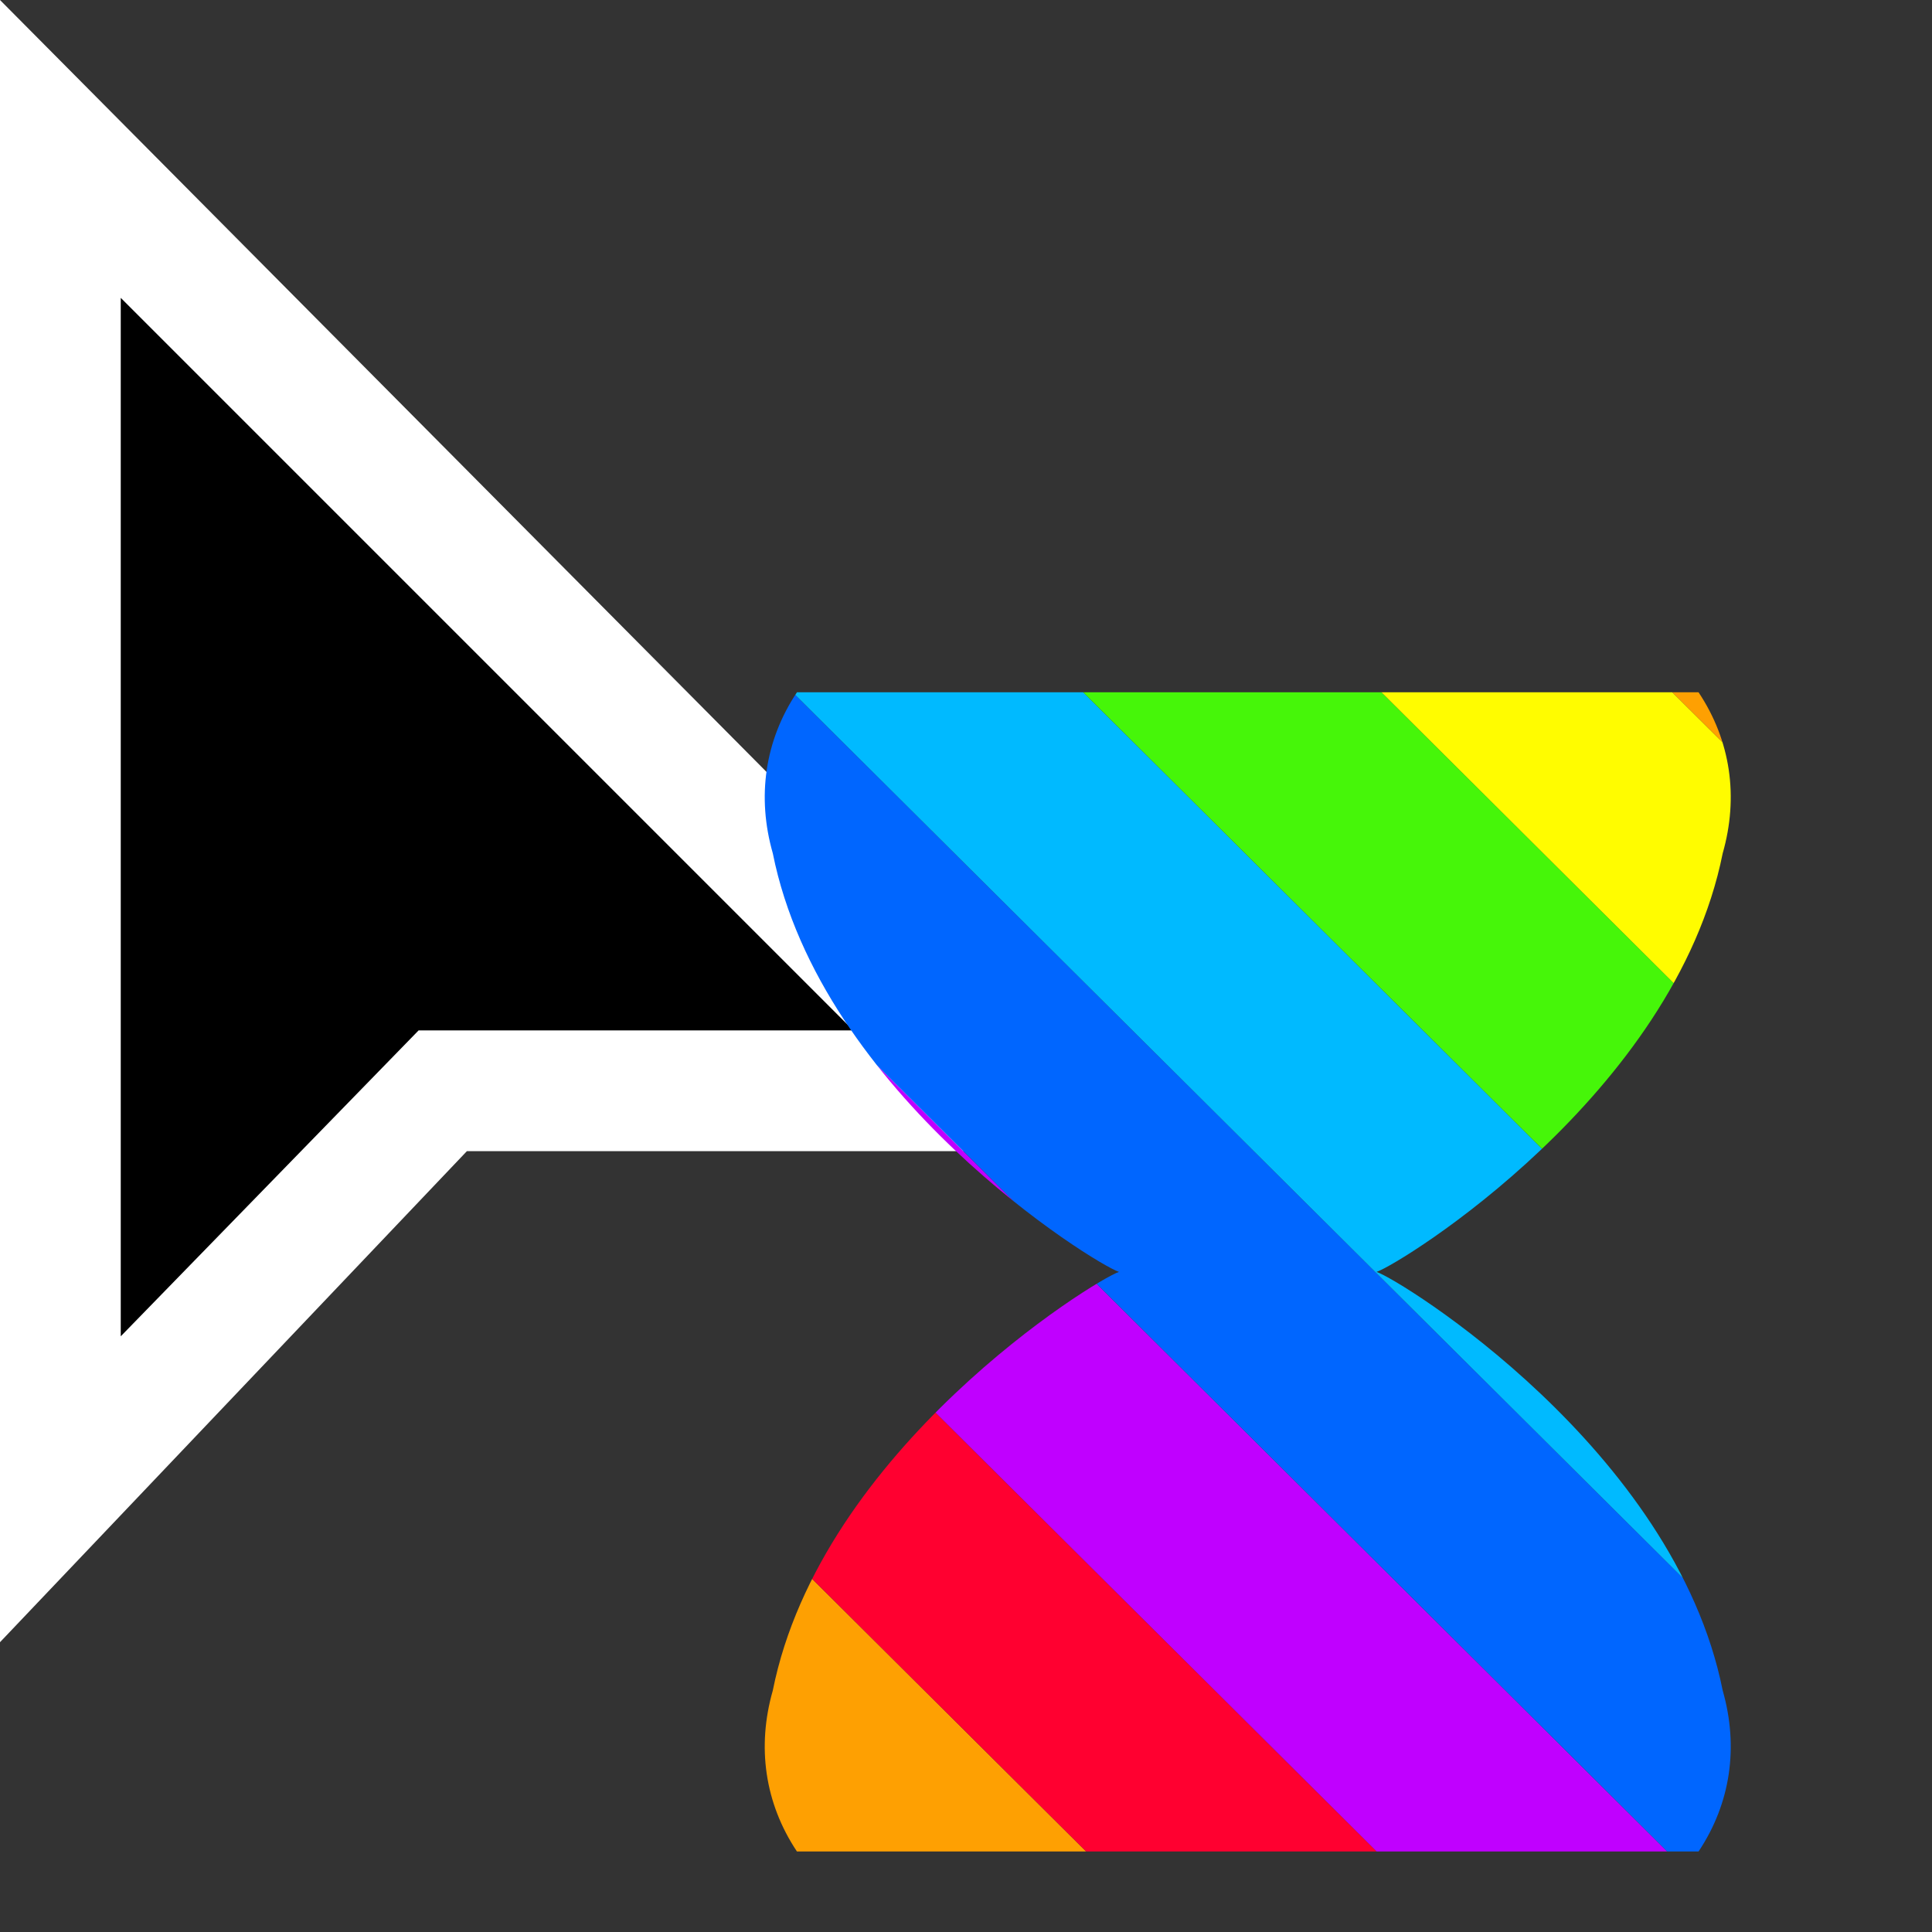 <?xml version="1.0" encoding="utf-8"?>
<!-- Generator: Adobe Illustrator 24.0.2, SVG Export Plug-In . SVG Version: 6.00 Build 0)  -->
<svg version="1.1" id="Layer_1" xmlns="http://www.w3.org/2000/svg" xmlns:xlink="http://www.w3.org/1999/xlink" x="0px" y="0px"
	 viewBox="0 0 24 24" style="enable-background:new 0 0 24 24;" xml:space="preserve">
<rect x="0" y="0" width="24" height="24" fill="#333333" stroke="none"/>
<style type="text/css">
	.st0{fill:#FFFFFF;}
	.st1{clip-path:url(#SVGID_2_);}
	.st2{clip-path:url(#SVGID_4_);}
	.st3{fill:#C000FF;}
	.st4{fill:#0066FF;}
	.st5{fill:#00BAFF;}
	.st6{fill:#46F609;}
	.st7{fill:#FFFC00;}
	.st8{fill:#FEA002;}
	.st9{fill:#FF0030;}
</style>
<title>progress</title>
<g>
	<polygon points="0.8,18.5 0.8,1.9 12.4,13.6 5.5,13.6 	"/>
	<path class="st0" d="M0,20.4V0l14.2,14.3H5.8L0,20.4z M1.5,3.7v12.9l3.7-3.8h5.4L1.5,3.7z"/>
	<g>
		<defs>
			<path id="SVGID_1_" d="M21.1,8.6c0.4,0.6,0.5,1.3,0.3,2c-0.6,3-4,5.1-4.3,5.2c0.3,0.1,3.7,2.2,4.3,5.2c0.2,0.7,0.1,1.4-0.3,2H9.9
				c-0.4-0.6-0.5-1.3-0.3-2c0.6-3,4-5.1,4.3-5.2c-0.3-0.1-3.7-2.2-4.3-5.2c-0.2-0.7-0.1-1.4,0.3-2H21.1"/>
		</defs>
		<clipPath id="SVGID_2_">
			<use xlink:href="#SVGID_1_"  style="overflow:visible;"/>
		</clipPath>
		<g class="st1">
			<g>
				<defs>
					<rect id="SVGID_3_" x="-0.5" y="3.8" width="86.1" height="24"/>
				</defs>
				<clipPath id="SVGID_4_">
					<use xlink:href="#SVGID_3_"  style="overflow:visible;"/>
				</clipPath>
				<g class="st2">
					<polygon class="st3" points="304.3,330.5 302.4,332.3 -15.8,15.6 -14,13.8 					"/>
					<polygon class="st4" points="306.1,328.6 304.3,330.5 -14,13.8 -12.2,12 					"/>
					<polygon class="st5" points="307.9,326.8 306.1,328.6 -12.2,12 -10.4,10.2 					"/>
					<polygon class="st6" points="309.7,325 307.9,326.8 -10.4,10.2 -8.6,8.4 					"/>
					<polygon class="st7" points="311.5,323.2 309.7,325 -8.6,8.4 -6.8,6.5 					"/>
					<polygon class="st8" points="313.4,321.4 311.5,323.2 -6.8,6.5 -4.9,4.7 					"/>
					<polygon class="st9" points="315.2,319.6 313.4,321.4 -4.9,4.7 -3.1,2.9 					"/>
					<polygon class="st3" points="317,317.8 315.2,319.6 -3.1,2.9 -1.3,1.1 					"/>
					<polygon class="st4" points="318.8,316 317,317.8 -1.3,1.1 0.5,-0.7 					"/>
					<polygon class="st5" points="320.6,314.2 318.8,316 0.5,-0.7 2.3,-2.5 					"/>
					<polygon class="st6" points="322.4,312.4 320.6,314.2 2.3,-2.5 4.2,-4.3 					"/>
					<polygon class="st7" points="324.3,310.6 322.4,312.4 4.2,-4.3 6,-6.1 					"/>
					<polygon class="st8" points="326.1,308.7 324.3,310.6 6,-6.1 7.8,-7.9 					"/>
					<polygon class="st9" points="327.9,306.9 326.1,308.7 7.8,-7.9 9.6,-9.7 					"/>
					<polygon class="st3" points="329.7,305.1 327.9,306.9 9.6,-9.7 11.4,-11.5 					"/>
					<polygon class="st4" points="331.5,303.3 329.7,305.1 11.4,-11.5 13.3,-13.4 					"/>
					<polygon class="st5" points="333.4,301.5 331.5,303.3 13.3,-13.4 15.1,-15.2 					"/>
					<polygon class="st6" points="335.2,299.7 333.4,301.5 15.1,-15.2 16.9,-17 					"/>
					<polygon class="st7" points="337,297.9 335.2,299.7 16.9,-17 18.7,-18.8 					"/>
					<polygon class="st8" points="338.8,296.1 337,297.9 18.7,-18.8 20.5,-20.6 					"/>
					<polygon class="st9" points="340.6,294.3 338.8,296.1 20.5,-20.6 22.3,-22.4 					"/>
					<polygon class="st3" points="342.5,292.5 340.6,294.3 22.3,-22.4 24.2,-24.2 					"/>
				</g>
			</g>
		</g>
	</g>
</g>
</svg>
